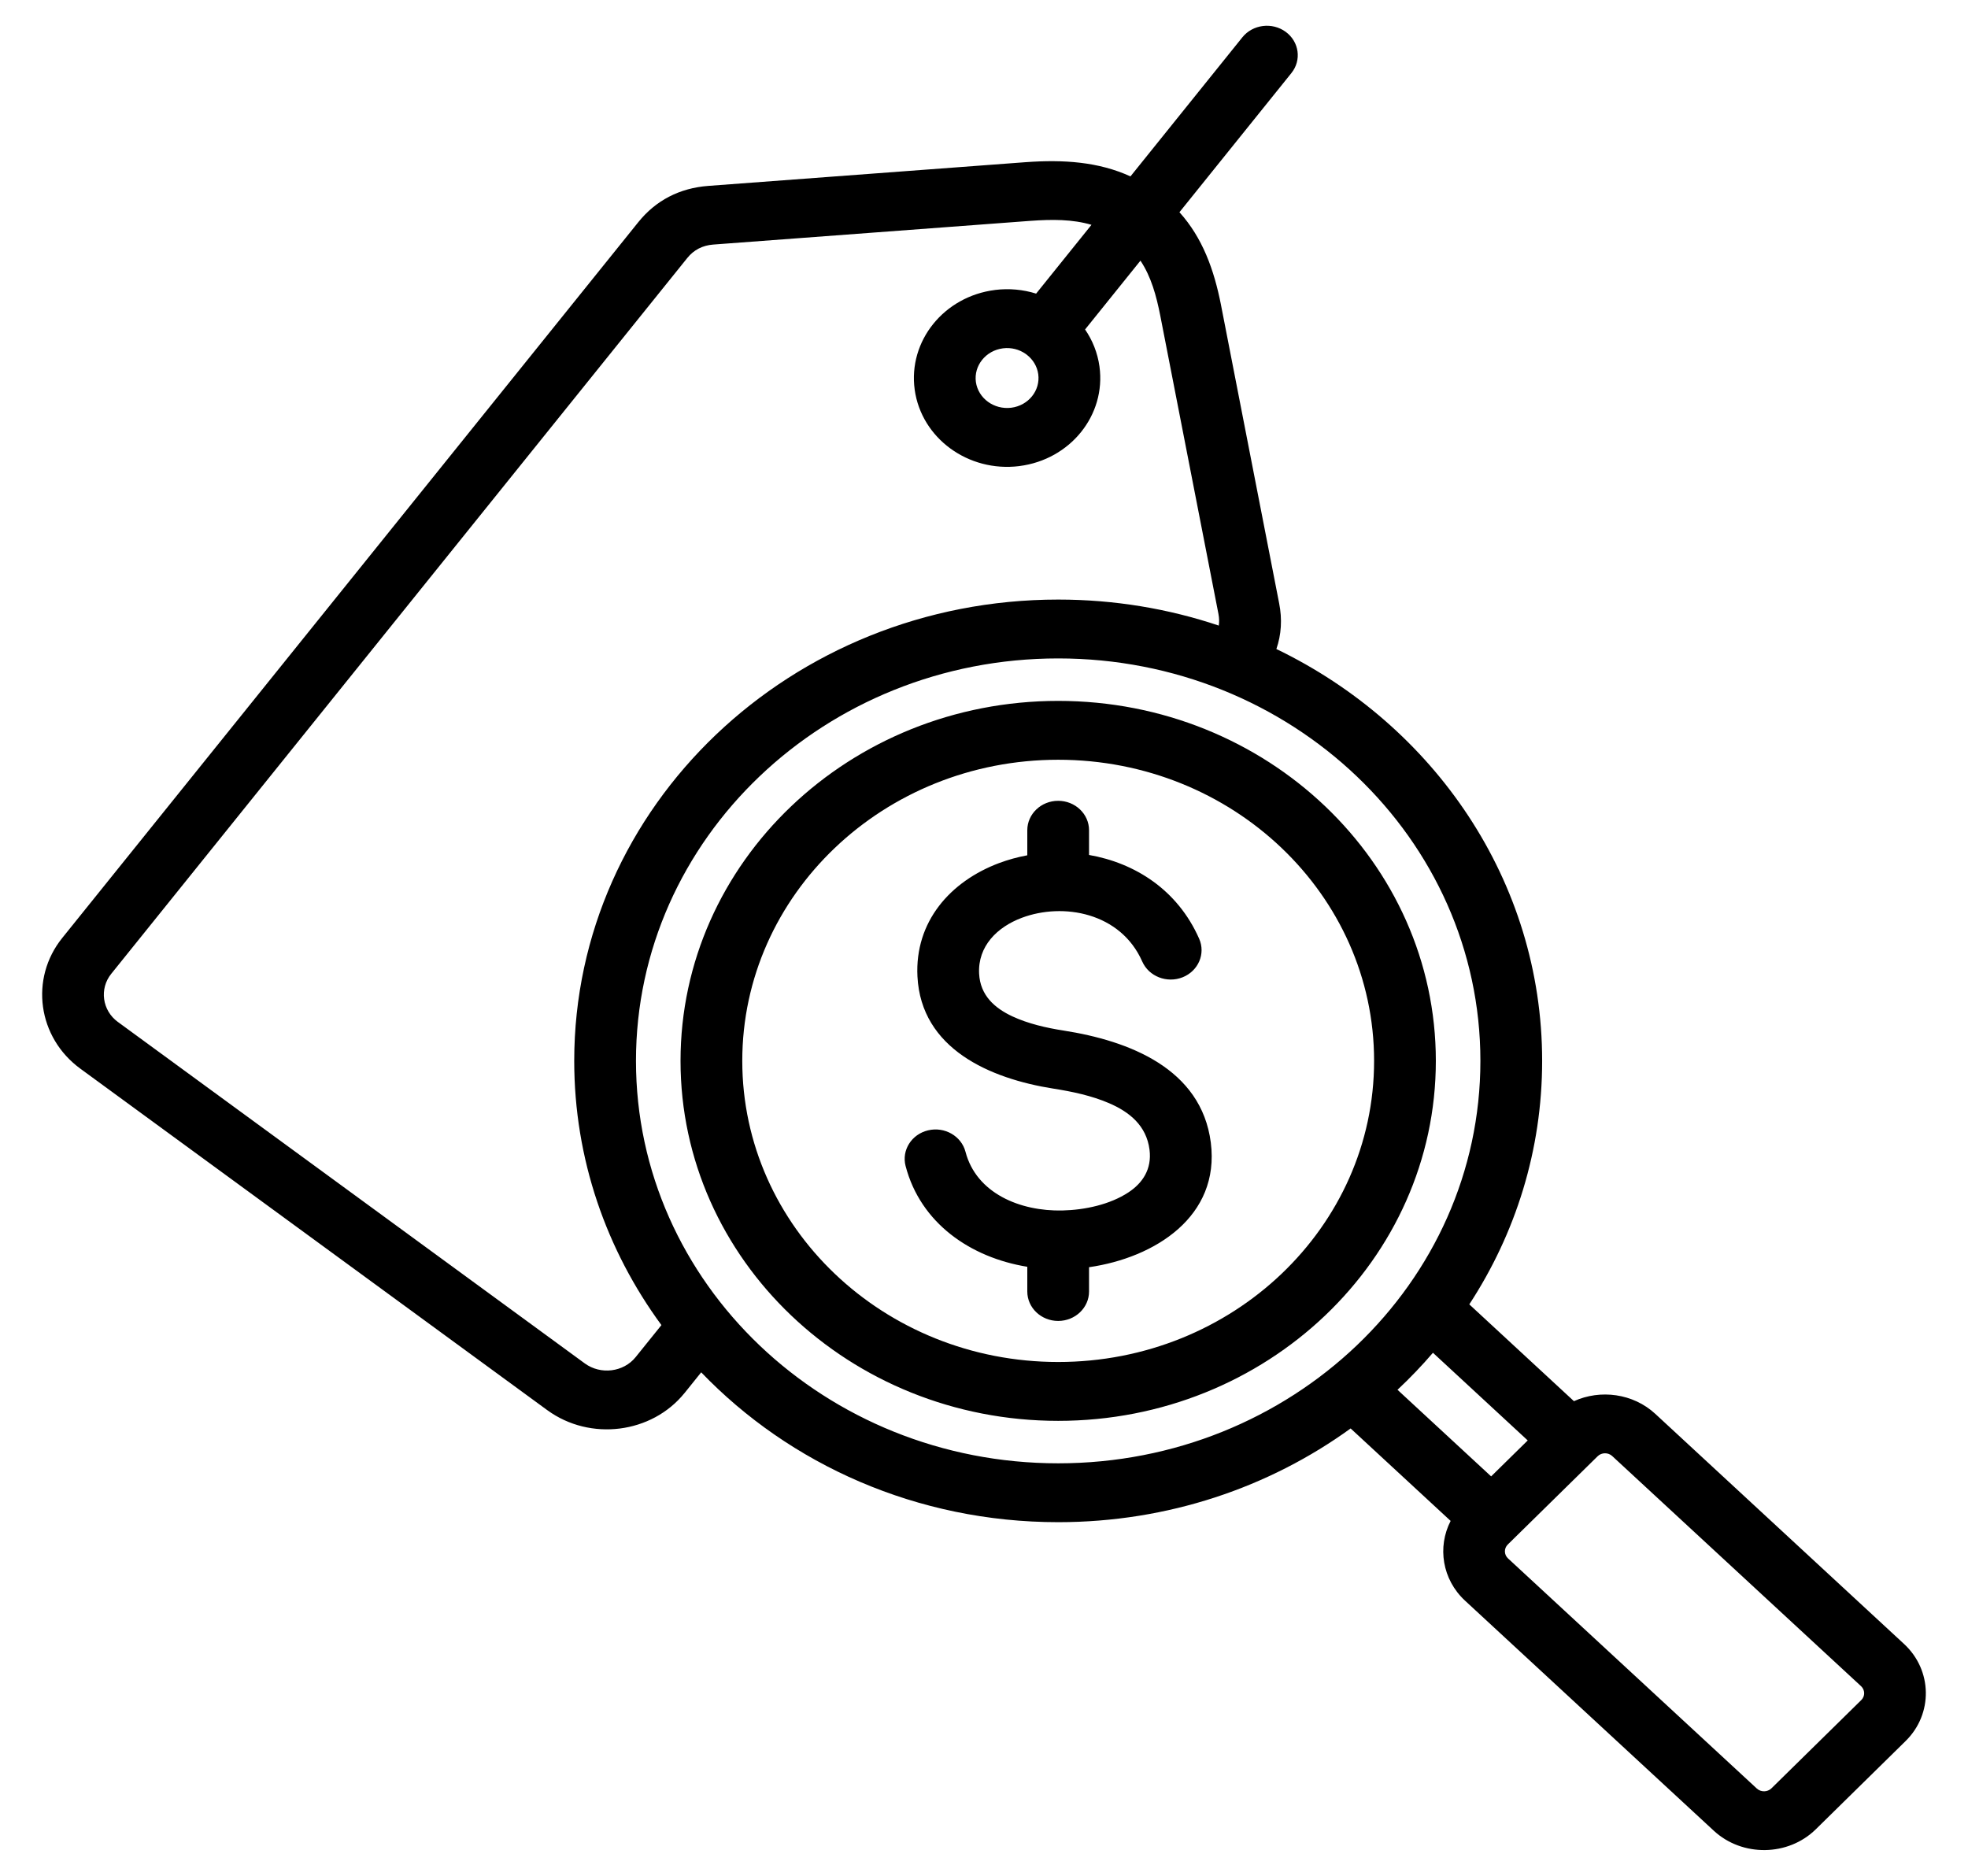 <svg width="64" height="61" viewBox="0 0 64 61" fill="none" xmlns="http://www.w3.org/2000/svg">
<path fill-rule="evenodd" clip-rule="evenodd" d="M22.803 44.626L22.264 45.297L22.263 45.297C21.197 46.62 19.193 46.872 17.802 45.859L17.8 45.858L2.615 34.753C1.225 33.739 0.958 31.824 2.025 30.5L20.759 7.223C21.328 6.516 22.1 6.116 23.034 6.045L23.035 6.045L33.351 5.274L33.353 5.274C34.586 5.184 35.725 5.261 36.763 5.736L40.403 1.212C40.741 0.793 41.371 0.714 41.811 1.035C42.251 1.357 42.334 1.958 41.996 2.377L38.356 6.901C39.106 7.734 39.48 8.762 39.708 9.92L39.708 9.922C39.708 9.922 41.599 19.619 41.598 19.617C41.701 20.136 41.67 20.636 41.508 21.105C46.636 23.578 50.151 28.647 50.151 34.498C50.151 37.405 49.284 40.118 47.782 42.416L51.185 45.564C52.044 45.175 53.108 45.309 53.829 45.975L61.92 53.459C62.845 54.314 62.868 55.736 61.97 56.617L59.049 59.487C58.151 60.368 56.66 60.389 55.735 59.534L47.643 52.051C46.898 51.361 46.739 50.304 47.175 49.458L43.923 46.451C41.281 48.364 37.986 49.499 34.413 49.499C29.817 49.499 25.681 47.621 22.803 44.626ZM35.495 7.311C34.879 7.128 34.212 7.131 33.507 7.182L23.193 7.953C22.848 7.979 22.562 8.127 22.352 8.388L3.619 31.665L3.618 31.666C3.225 32.154 3.323 32.86 3.835 33.234L3.836 33.234L19.02 44.338C19.535 44.712 20.276 44.621 20.671 44.132L21.51 43.09C19.723 40.656 18.674 37.694 18.674 34.498C18.674 26.213 25.721 19.497 34.413 19.497C36.243 19.497 38.001 19.795 39.635 20.343C39.653 20.223 39.65 20.098 39.625 19.97L39.625 19.968L37.734 10.272C37.604 9.61 37.434 8.996 37.088 8.476L35.287 10.714C35.528 11.065 35.693 11.472 35.755 11.916L35.755 11.918C35.972 13.499 34.807 14.946 33.149 15.156L33.146 15.157C31.488 15.363 29.967 14.253 29.746 12.673L29.746 12.67C29.529 11.09 30.697 9.64 32.355 9.43L32.357 9.429C32.822 9.371 33.277 9.417 33.695 9.548L35.495 7.311ZM46.6 43.99C46.239 44.411 45.854 44.813 45.447 45.194L48.492 48.01L49.682 46.841L46.6 43.99ZM33.352 11.506C33.148 11.364 32.889 11.293 32.618 11.327C32.059 11.398 31.664 11.888 31.736 12.421C31.812 12.954 32.325 13.328 32.885 13.259C33.444 13.188 33.837 12.7 33.764 12.167C33.728 11.908 33.588 11.687 33.391 11.535C33.385 11.53 33.378 11.526 33.372 11.521C33.365 11.516 33.359 11.511 33.352 11.506ZM34.413 21.411C26.829 21.411 20.682 27.27 20.682 34.498C20.682 41.726 26.829 47.585 34.413 47.585C41.996 47.585 48.143 41.726 48.143 34.498C48.143 27.27 41.996 21.411 34.413 21.411ZM34.413 22.792C41.195 22.792 46.694 28.033 46.694 34.498C46.694 40.963 41.195 46.204 34.413 46.204C27.63 46.204 22.131 40.963 22.131 34.498C22.131 28.033 27.63 22.792 34.413 22.792ZM34.413 24.706C28.739 24.706 24.139 29.09 24.139 34.498C24.139 39.906 28.739 44.29 34.413 44.29C40.087 44.29 44.686 39.906 44.686 34.498C44.686 29.09 40.087 24.706 34.413 24.706ZM33.408 27.813V26.998C33.408 26.47 33.858 26.041 34.412 26.041C34.966 26.041 35.416 26.47 35.416 26.998V27.802C36.901 28.06 38.293 28.93 38.997 30.526C39.212 31.013 38.971 31.574 38.461 31.779C37.95 31.983 37.361 31.754 37.146 31.267C36.443 29.674 34.574 29.341 33.229 29.846C32.429 30.146 31.796 30.768 31.841 31.663C31.878 32.373 32.351 32.784 32.925 33.052C33.437 33.29 34.029 33.425 34.586 33.512C36.713 33.844 39.067 34.745 39.376 37.156L39.376 37.157C39.68 39.557 37.562 40.898 35.416 41.208V41.998C35.416 42.526 34.966 42.955 34.412 42.955C33.858 42.955 33.408 42.526 33.408 41.998V41.194C31.558 40.892 29.936 39.776 29.45 37.916C29.316 37.404 29.644 36.884 30.182 36.757C30.719 36.629 31.264 36.942 31.398 37.454C31.75 38.801 33.169 39.394 34.55 39.363C35.282 39.346 36.096 39.17 36.696 38.775C37.155 38.474 37.463 38.021 37.383 37.387C37.282 36.598 36.725 36.158 36.07 35.875C35.504 35.63 34.862 35.495 34.261 35.401L34.261 35.401C32.188 35.075 29.956 34.105 29.836 31.756V31.756C29.745 29.972 30.9 28.663 32.493 28.065C32.786 27.956 33.093 27.871 33.408 27.813ZM57.608 58.154L60.529 55.284C60.658 55.158 60.654 54.955 60.522 54.832L52.43 47.349C52.298 47.226 52.084 47.229 51.956 47.355L49.034 50.225C48.906 50.351 48.909 50.555 49.041 50.677L57.133 58.161C57.266 58.283 57.479 58.28 57.608 58.154Z" fill="black"/>
</svg>
